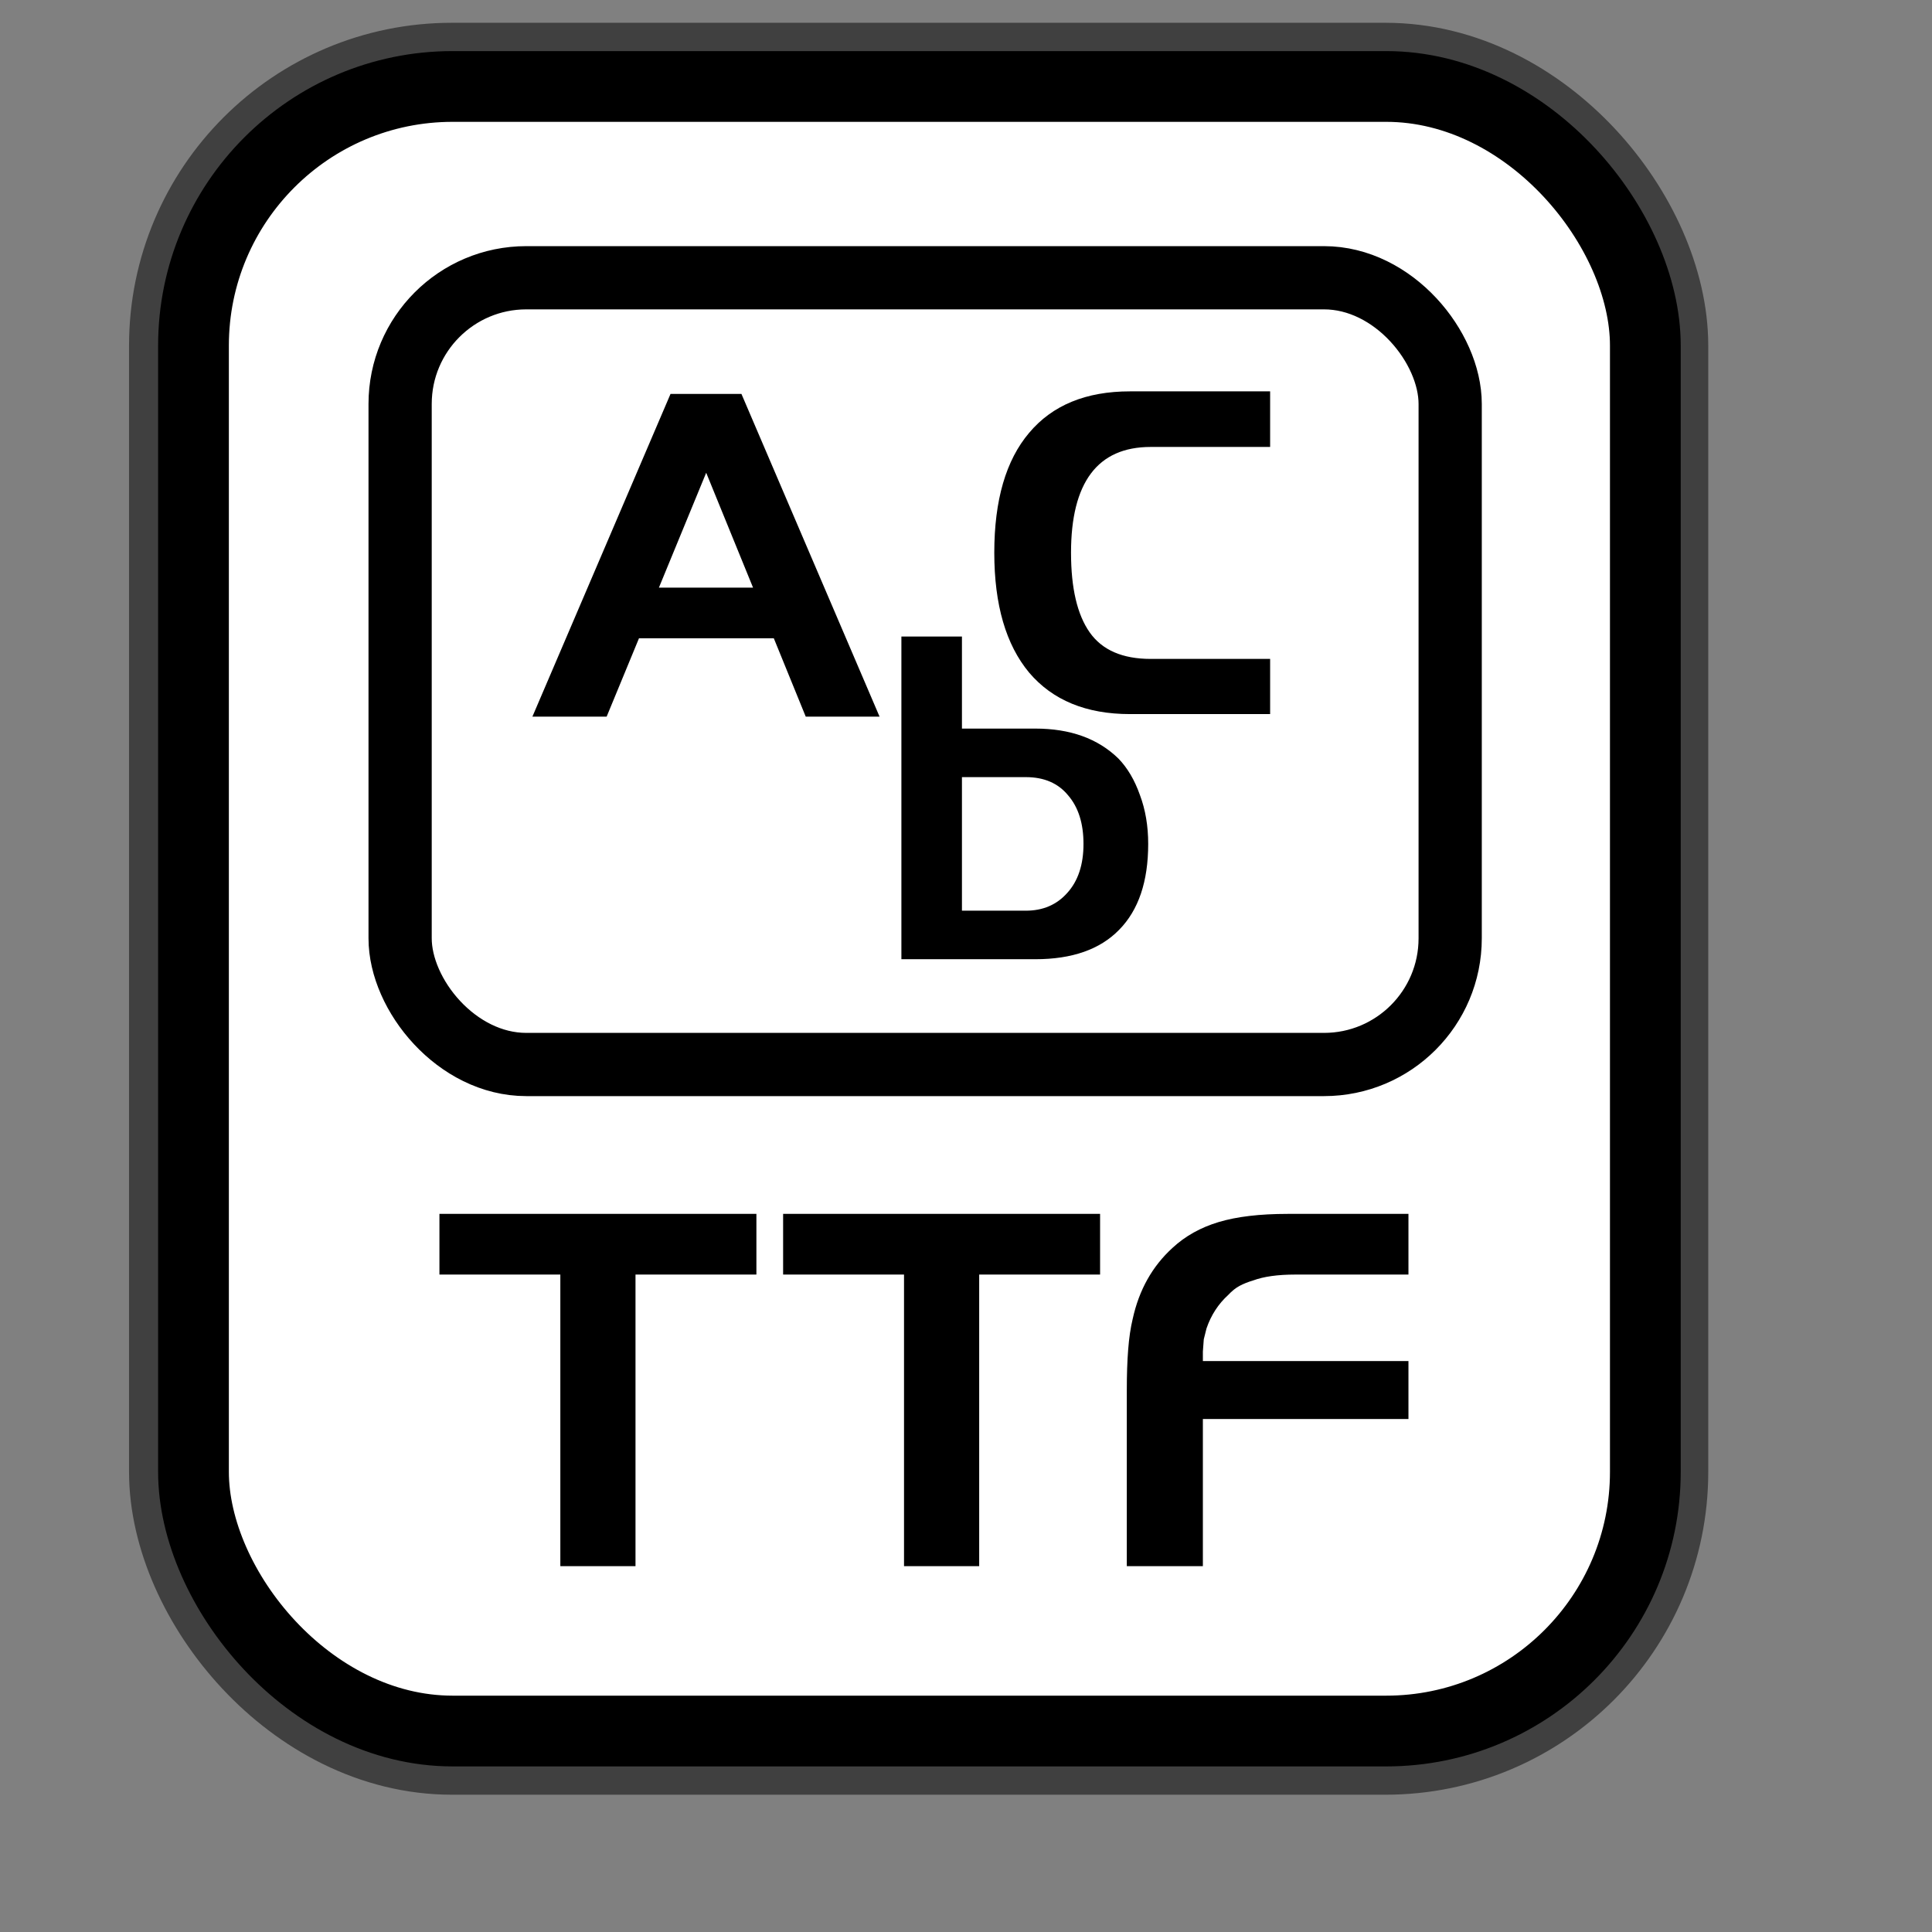 <?xml version="1.0" encoding="UTF-8" standalone="no"?>
<!DOCTYPE svg PUBLIC "-//W3C//DTD SVG 20010904//EN"
"http://www.w3.org/TR/2001/REC-SVG-20010904/DTD/svg10.dtd">
<!-- Created with Inkscape (http://www.inkscape.org/) -->
<svg
   id="svg1"
   sodipodi:version="0.32"
   inkscape:version="0.38.1"
   width="128pt"
   height="128pt"
   sodipodi:docbase="/usr/share/icons/Fuzzy/scalable/mimetypes"
   sodipodi:docname="gnome-mime-application-x-font-ttf.svg"
   xmlns="http://www.w3.org/2000/svg"
   xmlns:inkscape="http://www.inkscape.org/namespaces/inkscape"
   xmlns:sodipodi="http://sodipodi.sourceforge.net/DTD/sodipodi-0.dtd"
   xmlns:xlink="http://www.w3.org/1999/xlink">
  <rect width="100%" height="100%" fill="#808080" stroke="none"/>
  <defs
     id="defs3">
    <linearGradient
       id="linearGradient839">
      <stop
         style="stop-color:#46a046;stop-opacity:1;"
         offset="0"
         id="stop840" />
      <stop
         style="stop-color:#df421e;stop-opacity:1;"
         offset="0.394"
         id="stop841" />
      <stop
         style="stop-color:#ada7c8;stop-opacity:1;"
         offset="0.72"
         id="stop842" />
      <stop
         style="stop-color:#eed680;stop-opacity:1;"
         offset="1"
         id="stop843" />
    </linearGradient>
    <linearGradient
       xlink:href="#linearGradient839"
       id="linearGradient836"
       x1="1.3267924e-17"
       y1="0.5"
       x2="1"
       y2="0.5" />
  </defs>
  <sodipodi:namedview
     id="base"
     pagecolor="#ffffff"
     bordercolor="#666666"
     borderopacity="1.0"
     inkscape:pageopacity="0.0"
     inkscape:pageshadow="2"
     inkscape:zoom="5.0234375"
     inkscape:cx="72.028518"
     inkscape:cy="71.340591"
     inkscape:window-width="751"
     inkscape:window-height="909"
     showgrid="true"
     snaptogrid="true"
     gridspacingx="1mm"
     gridspacingy="1mm"
     inkscape:window-x="0"
     inkscape:window-y="31" />
  <rect
     style="fill:none;fill-rule:evenodd;stroke:#000000;stroke-width:11.25;stroke-dasharray:none;stroke-opacity:0.5;stroke-linejoin:round;"
     id="rect834"
     width="128.252"
     height="145.276"
     x="17.024"
     y="7.638"
     ry="22.893" />
  <rect
     style="fill:#ffffff;fill-rule:evenodd;stroke:#000000;stroke-width:6.25;stroke-dasharray:none;"
     id="rect828"
     width="128.252"
     height="145.276"
     x="17.092"
     y="7.638"
     ry="22.893" />
  <rect
     style="fill:#ffffff;fill-rule:evenodd;stroke:#000000;stroke-width:5.585;"
     id="rect849"
     width="92.759"
     height="69.499"
     ry="11.147"
     x="35.345"
     y="24.536" />
  <path
     style="font-size:40;stroke-width:1pt;font-family:Trek;"
     d="M 47.03,63.308 L 59.231,34.8 L 65.497,34.8 L 77.699,63.308 L 71.177,63.308 L 68.355,56.382 L 56.447,56.382 L 53.588,63.308 L 47.03,63.308 z M 62.383,41.762 L 58.205,51.912 L 66.523,51.912 L 62.383,41.762 z "
     id="path896" />
  <path
     style="font-size:40;stroke-width:1pt;font-family:Trek;"
     d="M 79.626,84.734 L 79.626,56.227 L 84.975,56.227 L 84.975,64.361 L 91.461,64.361 C 94.539,64.361 96.982,65.241 98.79,67 C 99.596,67.83 100.231,68.905 100.695,70.224 C 101.183,71.519 101.428,72.96 101.428,74.548 C 101.428,77.87 100.573,80.398 98.863,82.133 C 97.177,83.867 94.71,84.734 91.461,84.734 L 79.626,84.734 z M 84.975,80.447 L 90.618,80.447 C 92.133,80.447 93.354,79.922 94.283,78.872 C 95.235,77.821 95.712,76.38 95.712,74.548 C 95.712,72.74 95.26,71.311 94.356,70.261 C 93.476,69.186 92.231,68.649 90.618,68.649 L 84.975,68.649 L 84.975,80.447 z "
     id="path897" />
  <path
     style="font-size:40;stroke-width:1pt;font-family:Trek;"
     d="M 112.199,34.572 L 112.199,39.482 L 101.646,39.482 C 99.301,39.482 97.542,40.264 96.369,41.827 C 95.197,43.391 94.611,45.724 94.611,48.826 C 94.611,51.953 95.16,54.298 96.259,55.861 C 97.359,57.425 99.154,58.206 101.646,58.206 L 112.199,58.206 L 112.199,63.08 L 99.814,63.08 C 95.954,63.08 92.986,61.858 90.91,59.415 C 88.858,56.948 87.832,53.418 87.832,48.826 C 87.832,44.185 88.858,40.655 90.91,38.236 C 92.962,35.793 95.93,34.572 99.814,34.572 L 112.199,34.572 z "
     id="path843" />
  <path
     style="font-size:40;stroke-width:1pt;font-family:Trek;"
     d="M 124.418,112.591 L 114.418,112.591 C 112.871,112.591 111.631,112.765 110.698,113.111 C 110.245,113.245 109.845,113.405 109.498,113.591 C 109.151,113.778 108.818,114.045 108.498,114.391 C 107.618,115.191 106.978,116.178 106.578,117.351 L 106.338,118.311 L 106.258,119.391 L 106.258,120.231 L 124.418,120.231 L 124.418,125.351 L 106.258,125.351 L 106.258,138.351 L 99.538,138.351 L 99.538,122.791 C 99.538,121.431 99.578,120.245 99.658,119.231 C 99.738,118.191 99.871,117.285 100.058,116.511 C 100.618,113.951 101.791,111.858 103.578,110.231 C 104.698,109.191 106.058,108.431 107.658,107.951 C 109.258,107.471 111.285,107.231 113.738,107.231 L 124.418,107.231 L 124.418,112.591 z M 69.178,107.231 L 97.178,107.231 L 97.178,112.591 L 86.498,112.591 L 86.498,138.351 L 79.858,138.351 L 79.858,112.591 L 69.178,112.591 L 69.178,107.231 z M 38.818,107.231 L 66.818,107.231 L 66.818,112.591 L 56.138,112.591 L 56.138,138.351 L 49.498,138.351 L 49.498,112.591 L 38.818,112.591 L 38.818,107.231 z "
     id="path859" />
</svg>
